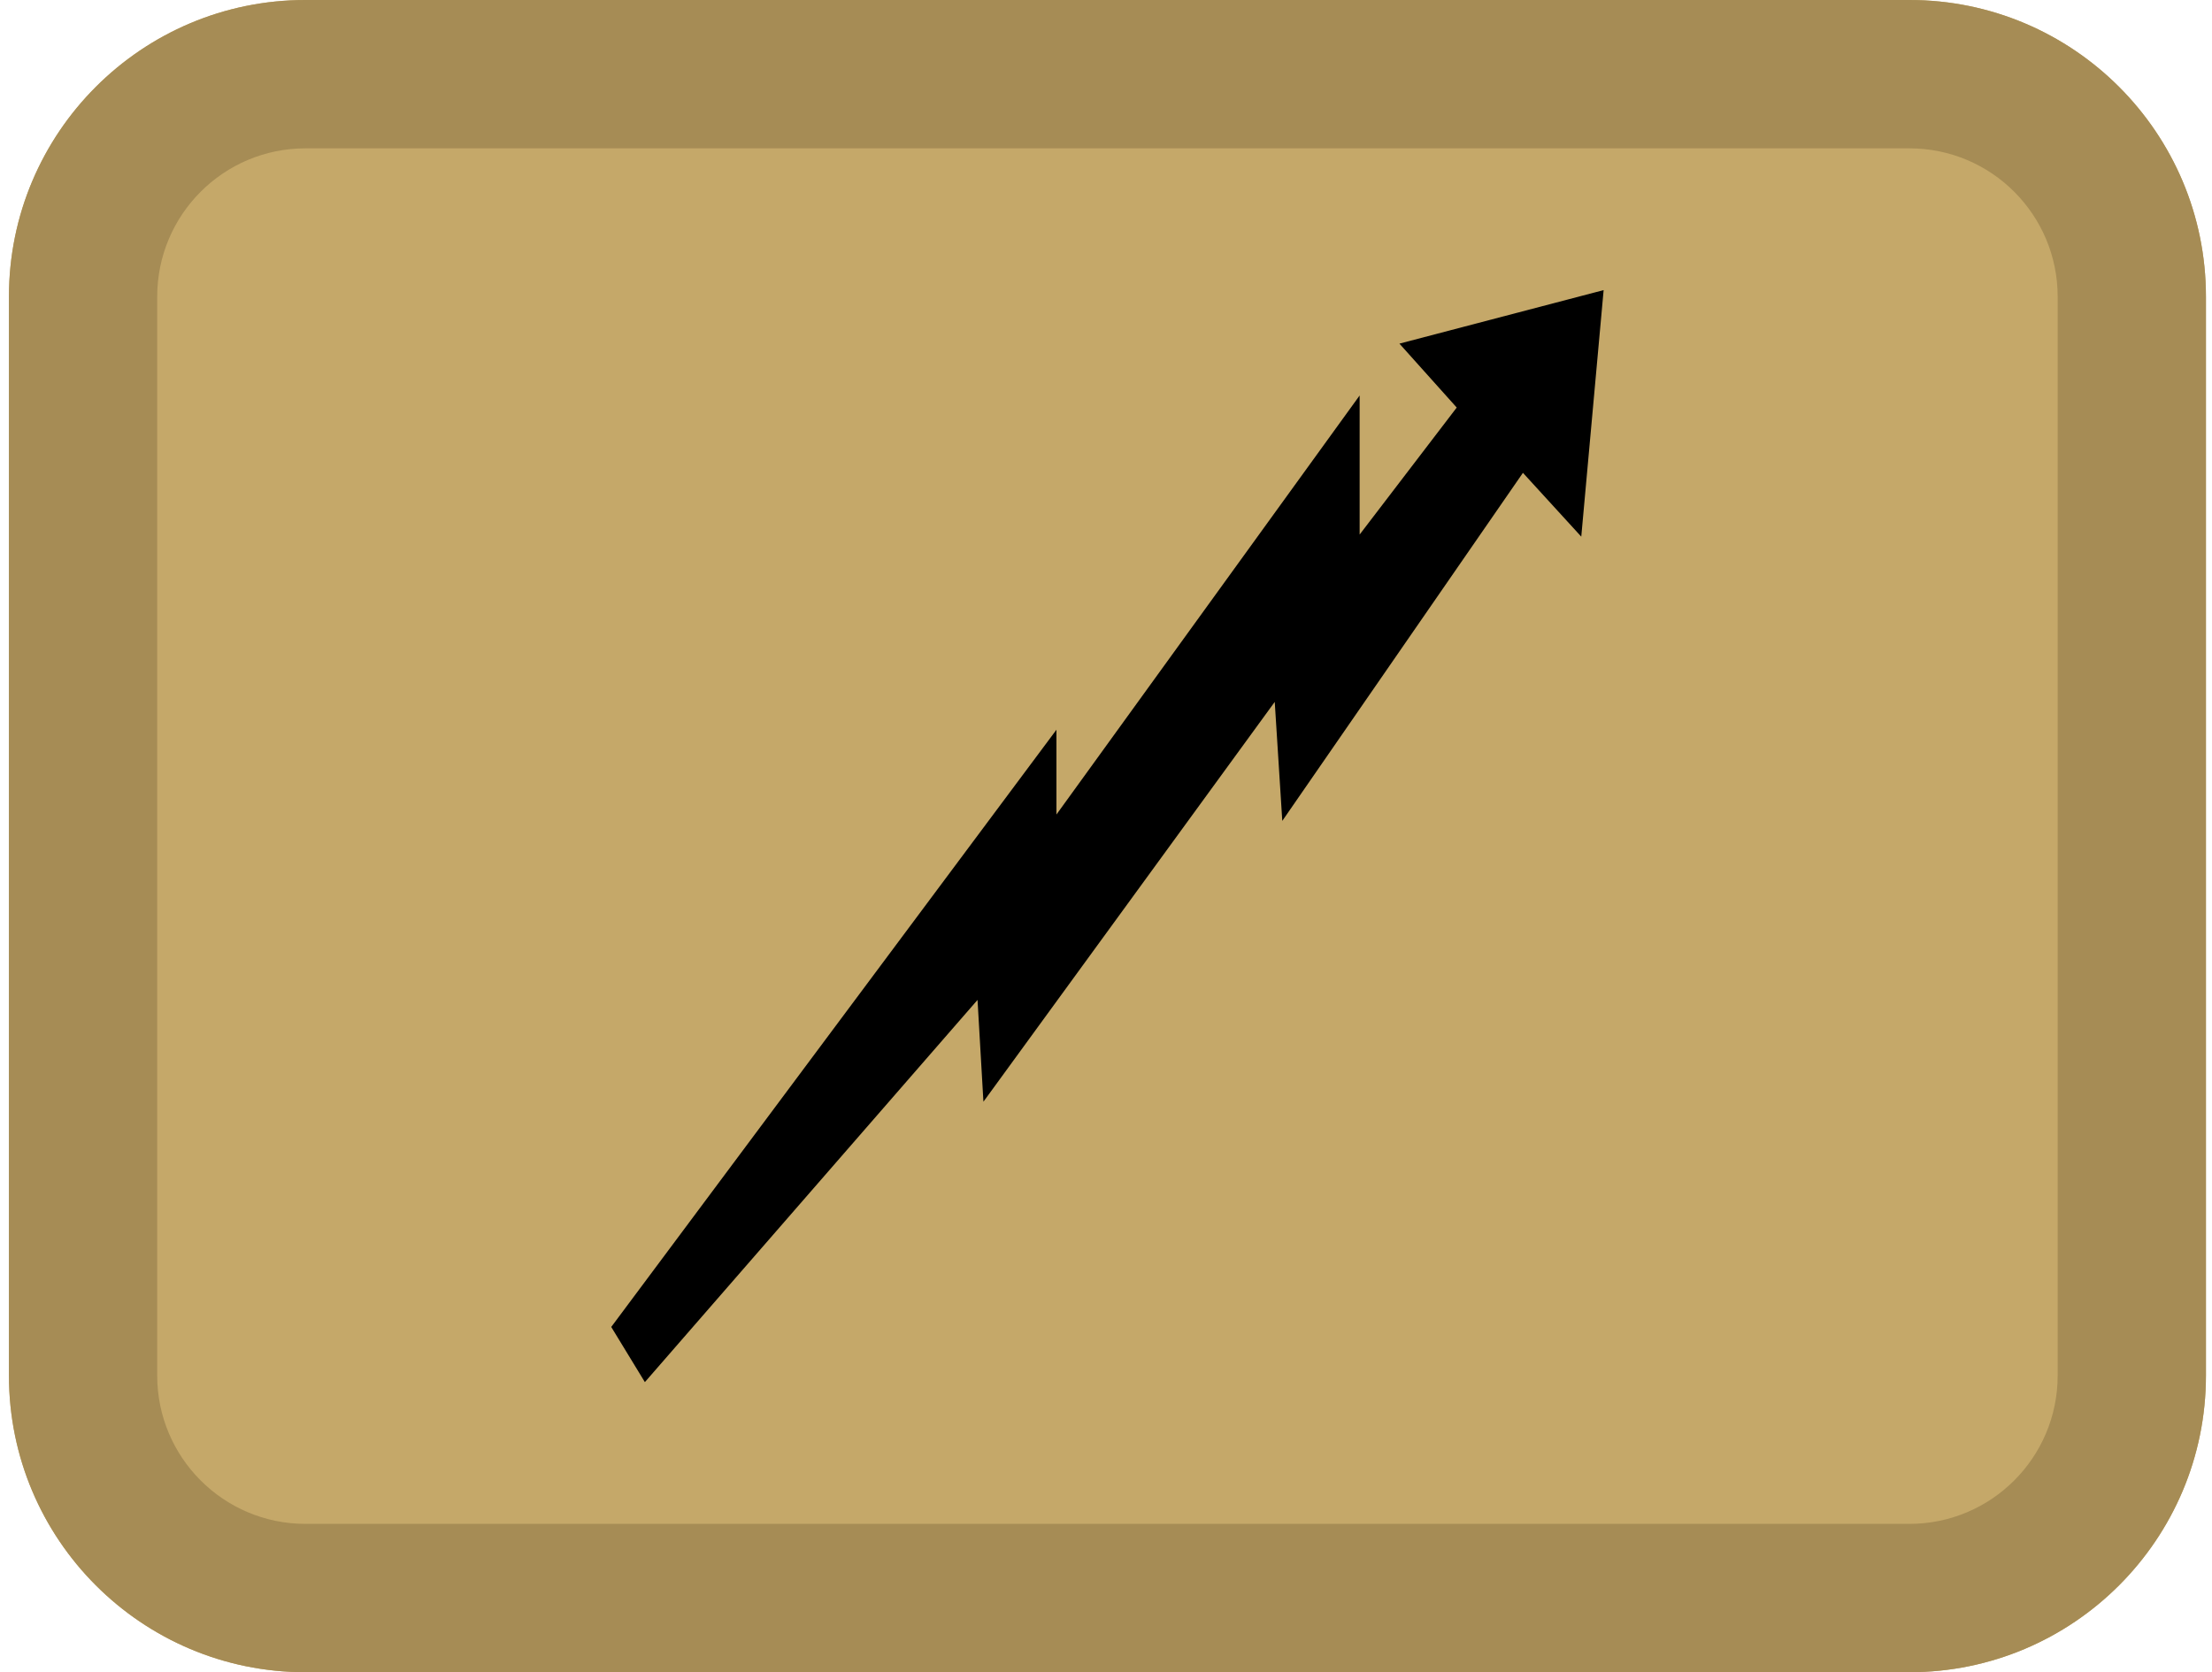 <svg width="164" height="124" viewBox="0 0 164 124" fill="none" xmlns="http://www.w3.org/2000/svg">
<path d="M0.663 22C0.663 9.85 10.506 0 22.648 0H141.566C153.708 0 163.551 9.85 163.551 22V102C163.551 114.15 153.708 124 141.566 124H22.648C10.506 124 0.663 114.15 0.663 102V22Z" fill="#C5A869"/>
<path fill-rule="evenodd" clip-rule="evenodd" d="M141.566 11H22.648C16.577 11 11.655 15.925 11.655 22V102C11.655 108.075 16.577 113 22.648 113H141.566C147.637 113 152.558 108.075 152.558 102V22C152.558 15.925 147.637 11 141.566 11ZM22.648 0C10.506 0 0.663 9.85 0.663 22V102C0.663 114.15 10.506 124 22.648 124H141.566C153.708 124 163.551 114.15 163.551 102V22C163.551 9.85 153.708 0 141.566 0H22.648Z" fill="#A68C55"/>
<path fill-rule="evenodd" clip-rule="evenodd" d="M72.909 81.645L72.912 81.697L72.934 81.666L72.909 81.645Z" fill="black"/>
<path d="M117.237 39.794L118.895 21.512L103.755 25.481L108.003 30.221L100.805 39.639V29.326L78.326 60.399V54.112L45.318 98.398L47.812 102.488L72.475 74.147L72.909 81.645L72.934 81.666L94.51 52.049L95.07 60.872L112.912 35.062L117.237 39.794Z" fill="black"/>
</svg>
